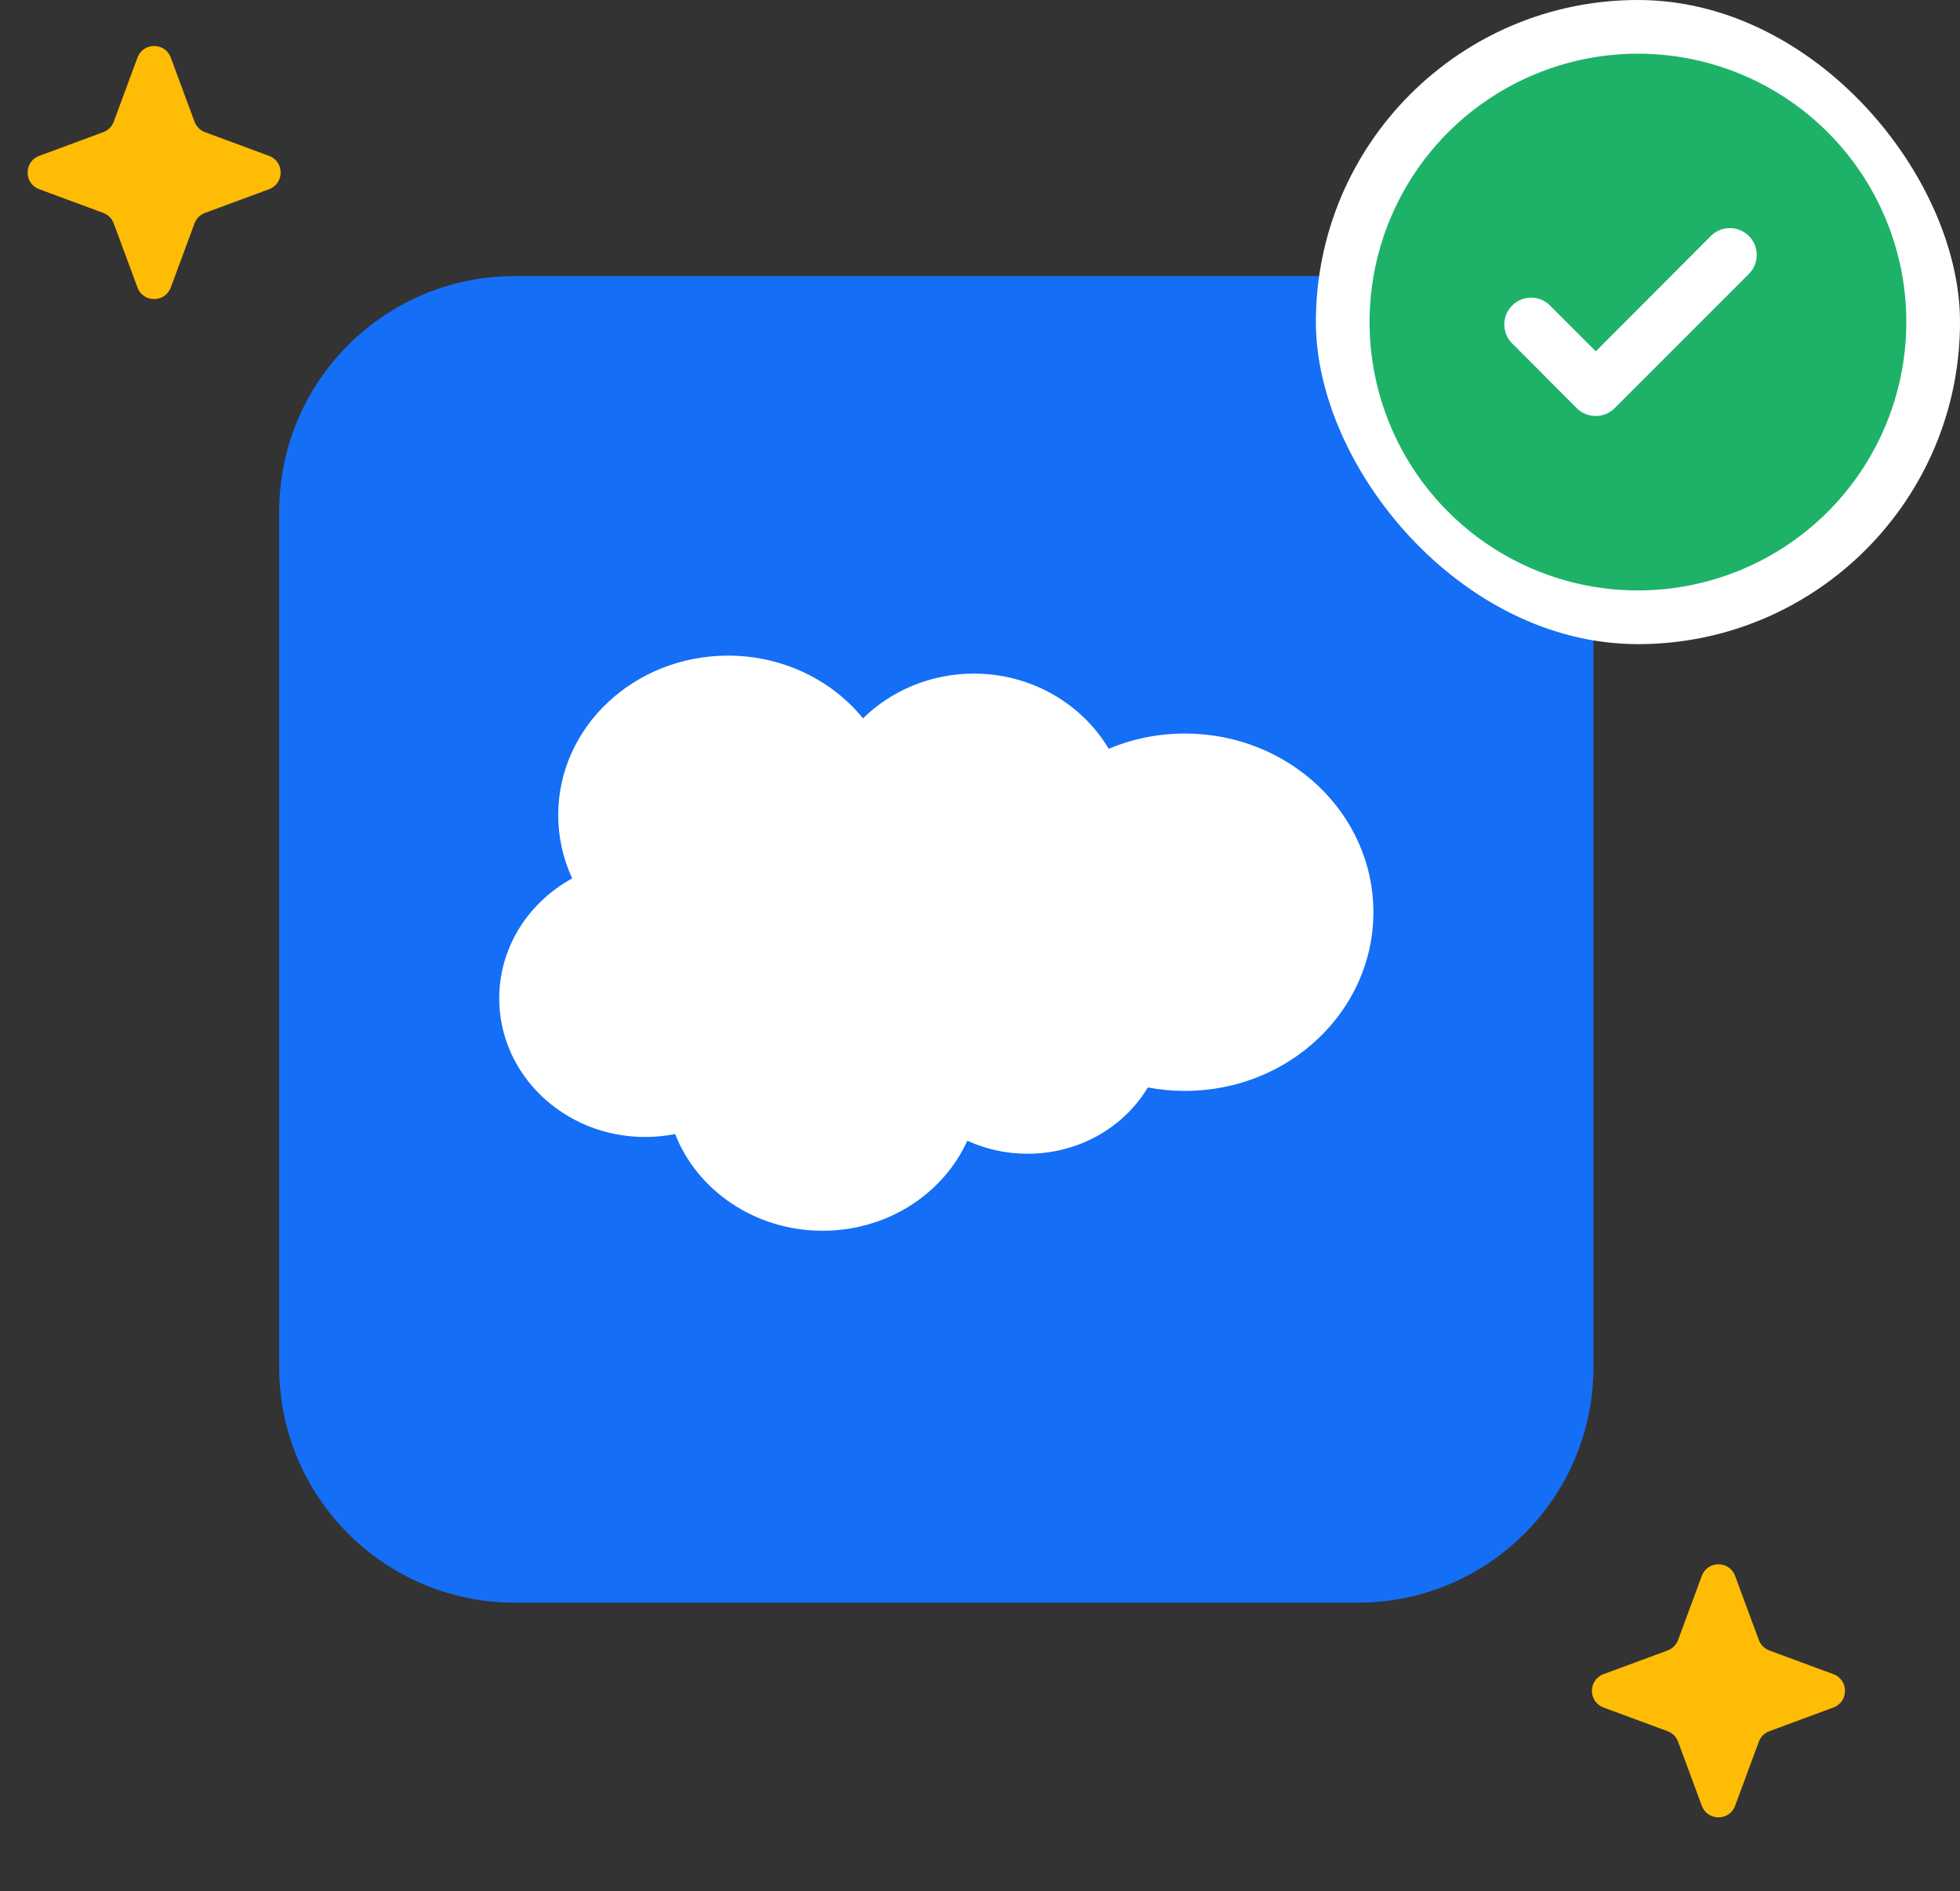 <svg width="142" height="137" viewBox="0 0 142 137" fill="none" xmlns="http://www.w3.org/2000/svg">
<rect x="0" y="0" width="142" height="137" fill="#333333" stroke="none"/>
<path d="M20.227 37.067C20.227 27.641 27.868 20 37.293 20H98.377C107.803 20 115.444 27.641 115.444 37.067V99.046C115.444 108.472 107.803 116.113 98.377 116.113H37.293C27.868 116.113 20.227 108.472 20.227 99.046V37.067Z" fill="#146EF6"/>
<path fill-rule="evenodd" clip-rule="evenodd" d="M62.524 52.044C64.566 50.044 67.41 48.803 70.555 48.803C74.736 48.803 78.383 50.995 80.326 54.247C82.014 53.538 83.882 53.144 85.848 53.144C93.388 53.144 99.501 58.94 99.501 66.09C99.501 73.24 93.388 79.036 85.848 79.036C84.945 79.036 84.044 78.952 83.158 78.784C81.448 81.652 78.188 83.589 74.447 83.589C72.88 83.589 71.399 83.249 70.08 82.645C68.346 86.479 64.306 89.167 59.598 89.167C54.694 89.167 50.515 86.251 48.911 82.161C48.21 82.3 47.484 82.374 46.739 82.374C40.901 82.374 36.168 77.879 36.168 72.334C36.168 68.618 38.294 65.374 41.454 63.638C40.803 62.231 40.442 60.679 40.442 59.046C40.442 52.669 45.95 47.5 52.743 47.5C56.731 47.5 60.276 49.282 62.524 52.044Z" fill="white"/>
<rect x="95.334" width="46.667" height="46.667" rx="23.333" fill="white"/>
<path fill-rule="evenodd" clip-rule="evenodd" d="M118.667 3.889C114.821 3.889 111.062 5.029 107.864 7.166C104.667 9.302 102.174 12.339 100.703 15.892C99.231 19.445 98.846 23.355 99.596 27.127C100.347 30.898 102.198 34.363 104.918 37.082C107.637 39.802 111.102 41.654 114.874 42.404C118.646 43.154 122.555 42.769 126.108 41.297C129.661 39.826 132.698 37.334 134.835 34.136C136.971 30.938 138.112 27.179 138.112 23.333C138.112 20.78 137.609 18.251 136.631 15.892C135.654 13.533 134.222 11.389 132.416 9.584C130.611 7.778 128.467 6.346 126.108 5.369C123.749 4.392 121.221 3.889 118.667 3.889ZM115.614 25.453L123.956 17.091C124.32 16.729 124.813 16.526 125.327 16.526C125.841 16.526 126.333 16.729 126.698 17.091C126.88 17.272 127.025 17.487 127.123 17.724C127.222 17.961 127.273 18.215 127.273 18.472C127.273 18.729 127.222 18.983 127.123 19.22C127.025 19.457 126.88 19.672 126.698 19.853L116.976 29.575C116.613 29.934 116.125 30.137 115.614 30.139C115.359 30.14 115.105 30.091 114.868 29.994C114.631 29.898 114.416 29.755 114.234 29.575L109.664 24.986C109.461 24.812 109.296 24.597 109.179 24.356C109.062 24.115 108.997 23.852 108.986 23.584C108.976 23.316 109.021 23.049 109.119 22.8C109.216 22.55 109.365 22.324 109.554 22.134C109.744 21.945 109.97 21.796 110.22 21.699C110.469 21.601 110.736 21.556 111.004 21.566C111.272 21.576 111.535 21.642 111.776 21.759C112.017 21.875 112.232 22.041 112.406 22.244L115.614 25.453Z" fill="#1DB268"/>
<path d="M9.959 4.174C10.374 3.053 11.96 3.053 12.374 4.174L14.091 8.815C14.222 9.167 14.5 9.445 14.852 9.575L19.492 11.293C20.614 11.707 20.614 13.293 19.492 13.708L14.852 15.425C14.5 15.555 14.222 15.833 14.091 16.186L12.374 20.826C11.96 21.947 10.374 21.947 9.959 20.826L8.242 16.186C8.111 15.833 7.834 15.555 7.481 15.425L2.841 13.708C1.72 13.293 1.72 11.707 2.841 11.293L7.481 9.575C7.834 9.445 8.111 9.167 8.242 8.815L9.959 4.174Z" fill="#FFBC05"/>
<path d="M123.293 114.174C123.708 113.053 125.293 113.053 125.708 114.174L127.425 118.815C127.556 119.167 127.834 119.445 128.186 119.575L132.826 121.292C133.948 121.707 133.948 123.293 132.826 123.708L128.186 125.425C127.834 125.555 127.556 125.833 127.425 126.186L125.708 130.826C125.293 131.947 123.708 131.947 123.293 130.826L121.576 126.186C121.445 125.833 121.168 125.555 120.815 125.425L116.175 123.708C115.054 123.293 115.054 121.707 116.175 121.292L120.815 119.575C121.168 119.445 121.445 119.167 121.576 118.815L123.293 114.174Z" fill="#FFBC05"/>
</svg>
